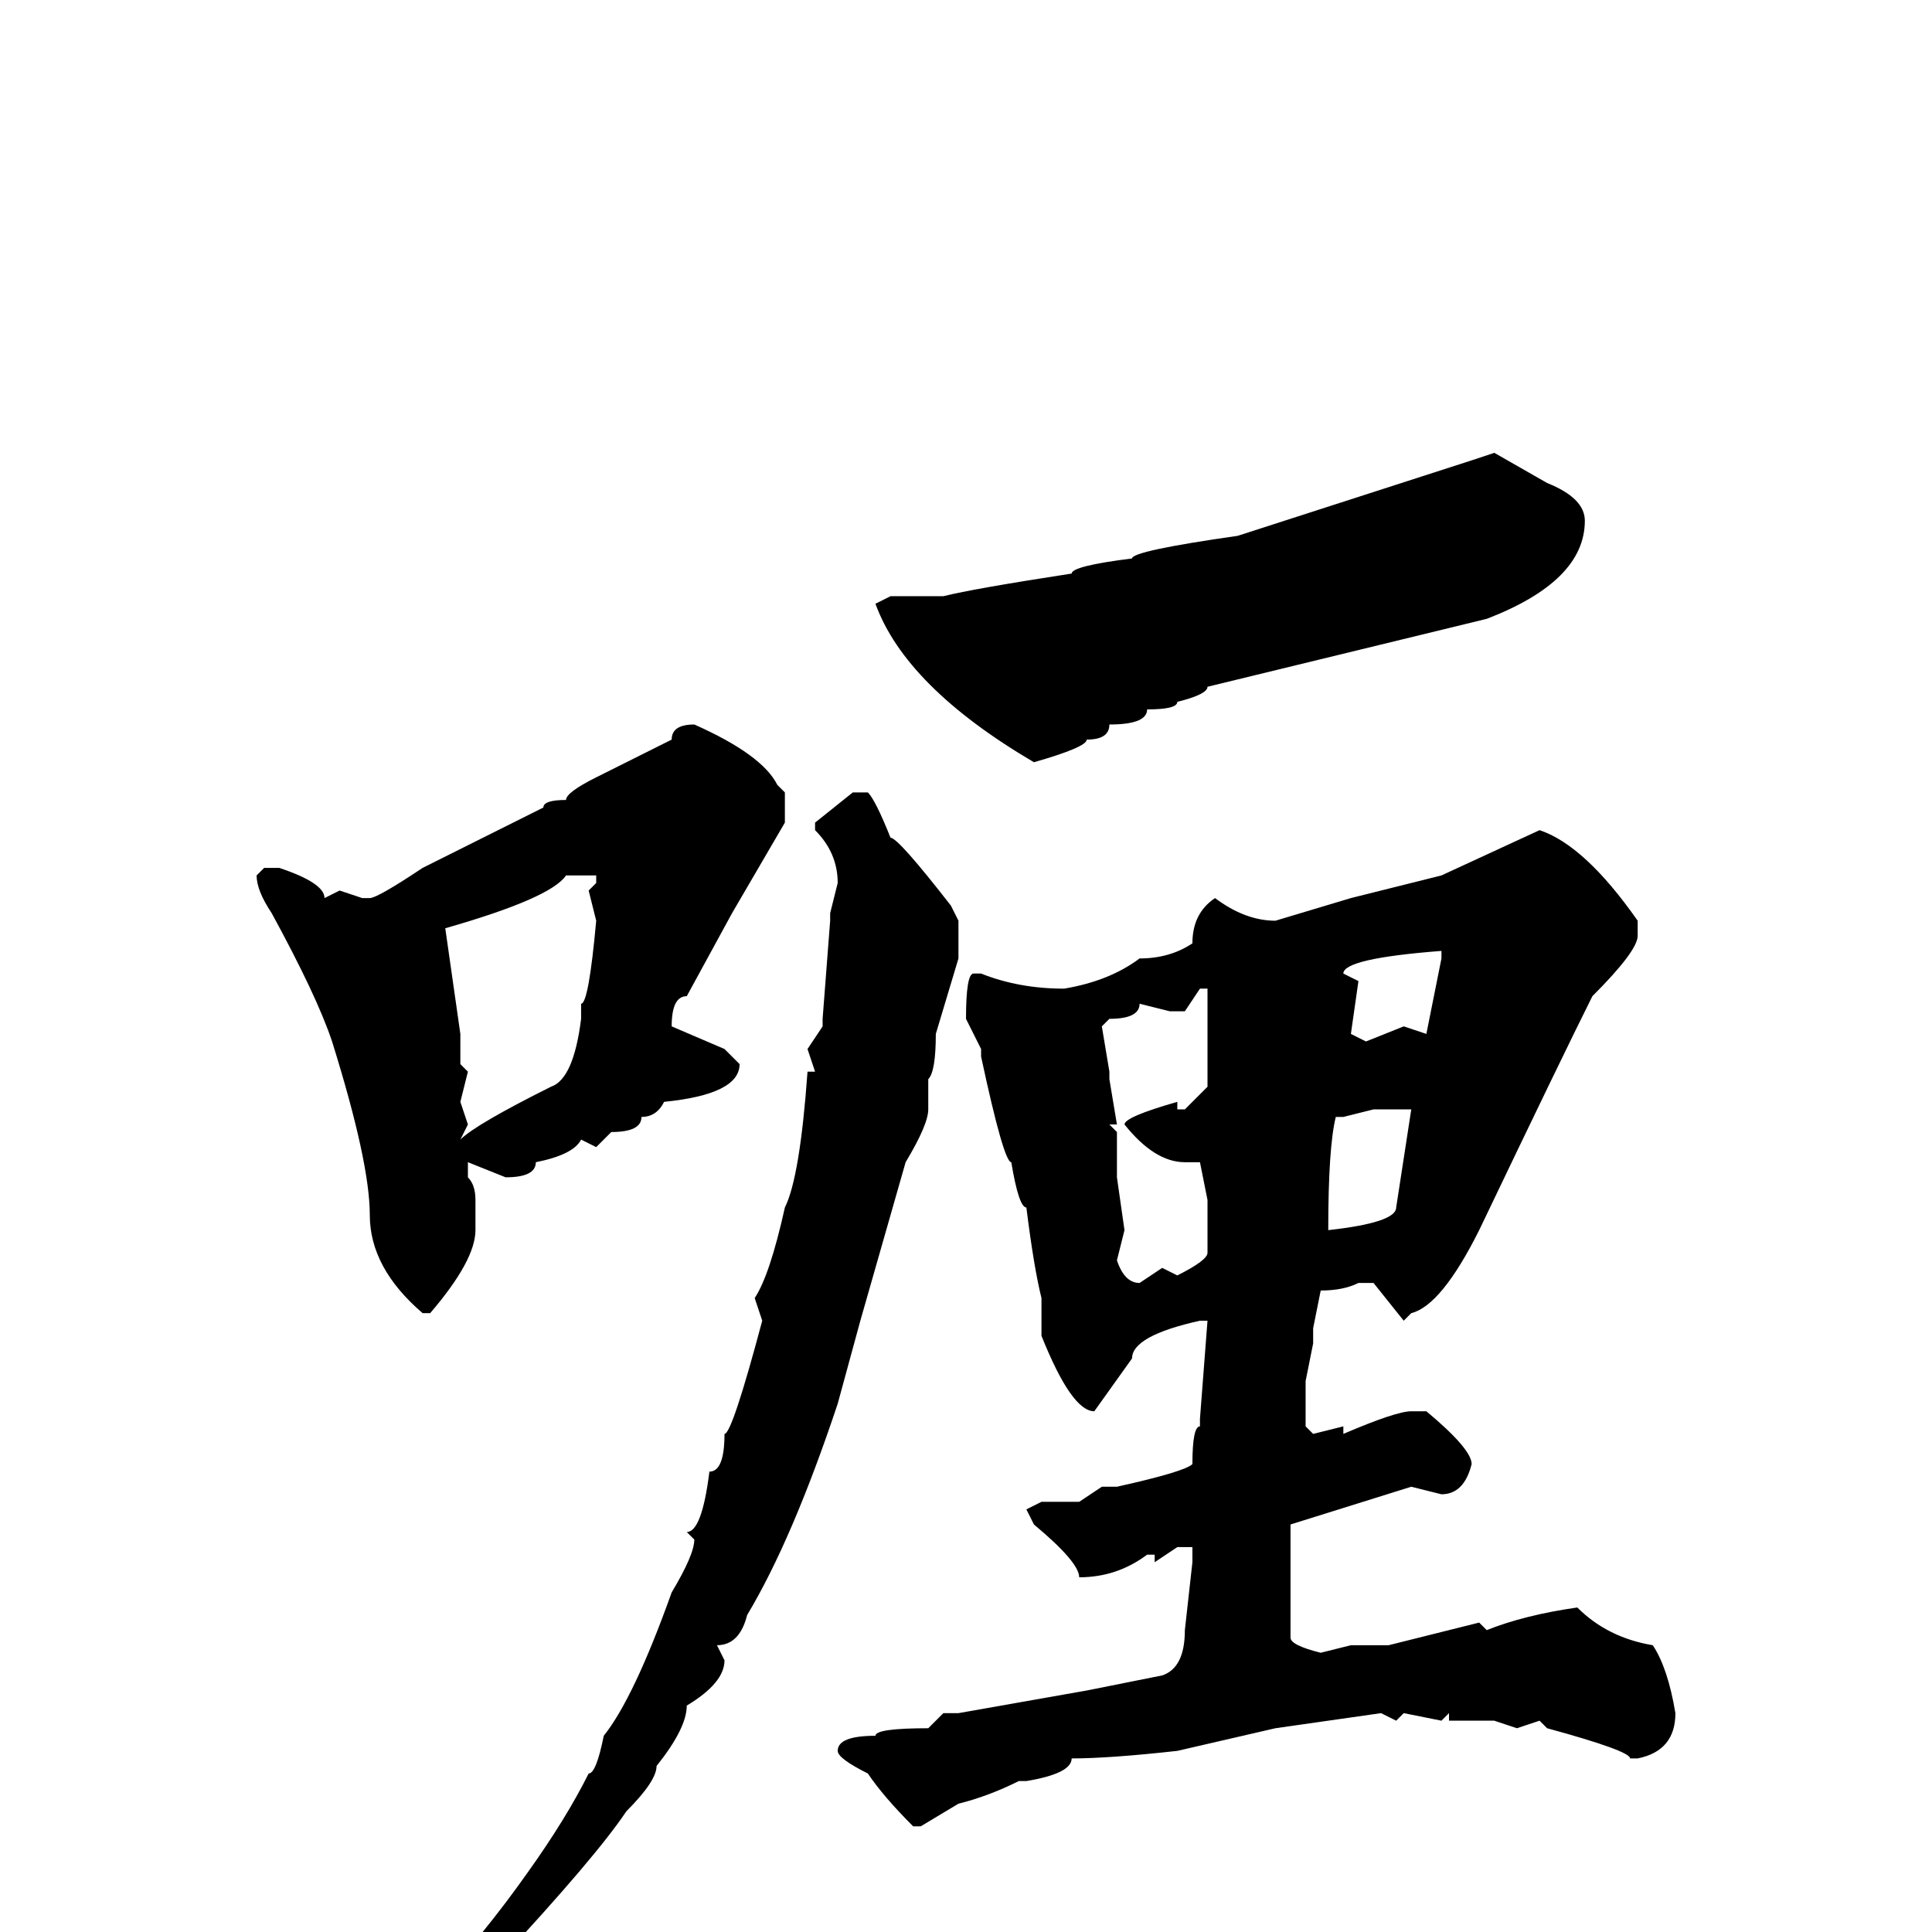 <svg xmlns="http://www.w3.org/2000/svg" viewBox="0 -256 256 256">
	<path fill="#000000" d="M198 -196L205 -192Q210 -190 210 -187Q210 -179 197 -174L160 -165Q160 -164 156 -163Q156 -162 152 -162Q152 -160 147 -160Q147 -158 144 -158Q144 -157 137 -155Q120 -165 116 -176L118 -177H121H125Q129 -178 142 -180Q142 -181 150 -182Q150 -183 164 -185L195 -195ZM92 -160Q101 -156 103 -152L104 -151V-147L97 -135L91 -124Q89 -124 89 -120L96 -117L98 -115Q98 -111 88 -110Q87 -108 85 -108Q85 -106 81 -106L79 -104L77 -105Q76 -103 71 -102Q71 -100 67 -100L62 -102V-100Q63 -99 63 -97V-93Q63 -89 57 -82H56Q49 -88 49 -95Q49 -102 44 -118Q42 -124 36 -135Q34 -138 34 -140L35 -141H37Q43 -139 43 -137L45 -138L48 -137H49Q50 -137 56 -141L72 -149Q72 -150 75 -150Q75 -151 79 -153L89 -158Q89 -160 92 -160ZM113 -151H115Q116 -150 118 -145Q119 -145 126 -136L127 -134V-131V-129L124 -119Q124 -114 123 -113V-109Q123 -107 120 -102L114 -81L111 -70Q105 -52 99 -42Q98 -38 95 -38L96 -36Q96 -33 91 -30Q91 -27 87 -22Q87 -20 83 -16Q79 -10 66 4L55 14L49 18H47L46 17Q58 9 70 -8Q75 -15 78 -21Q79 -21 80 -26Q84 -31 89 -45Q92 -50 92 -52L91 -53Q93 -53 94 -61Q96 -61 96 -66Q97 -66 101 -81L100 -84Q102 -87 104 -96Q106 -100 107 -114H108L107 -117L109 -120V-121L110 -134V-135L111 -139Q111 -143 108 -146V-147ZM204 -146Q210 -144 217 -134V-132Q217 -130 211 -124Q207 -116 196 -93Q191 -83 187 -82L186 -81L182 -86H180Q178 -85 175 -85L174 -80V-78L173 -73V-67L174 -66L178 -67V-66Q185 -69 187 -69H189Q195 -64 195 -62Q194 -58 191 -58L187 -59L171 -54V-52V-47V-45V-39Q171 -38 175 -37L179 -38H182H184Q188 -39 196 -41L197 -40Q202 -42 209 -43Q213 -39 219 -38Q221 -35 222 -29Q222 -24 217 -23H216Q216 -24 205 -27L204 -28L201 -27L198 -28H192V-29L191 -28L186 -29L185 -28L183 -29L169 -27L156 -24Q147 -23 142 -23Q142 -21 136 -20H135Q131 -18 127 -17L122 -14H121Q117 -18 115 -21Q111 -23 111 -24Q111 -26 116 -26Q116 -27 123 -27L125 -29H127L144 -32L154 -34Q157 -35 157 -40L158 -49V-50V-51H156L153 -49V-50H152Q148 -47 143 -47Q143 -49 137 -54L136 -56L138 -57H139H140H143L146 -59H148Q157 -61 158 -62Q158 -67 159 -67V-68L160 -81H159Q150 -79 150 -76L145 -69Q142 -69 138 -79V-84Q137 -88 136 -96Q135 -96 134 -102Q133 -102 130 -116V-117L128 -121Q128 -127 129 -127H130Q135 -125 141 -125Q147 -126 151 -129Q155 -129 158 -131Q158 -135 161 -137Q165 -134 169 -134L179 -137L191 -140ZM75 -140Q73 -137 59 -133L61 -119V-115L62 -114L61 -110L62 -107L61 -105Q63 -107 73 -112Q76 -113 77 -121V-123Q78 -123 79 -134L78 -138L79 -139V-140H77ZM178 -127L180 -126L179 -119L181 -118L186 -120L189 -119L191 -129V-130Q178 -129 178 -127ZM159 -125L157 -122H155L151 -123Q151 -121 147 -121L146 -120L147 -114V-113L148 -107H147L148 -106V-100L149 -93L148 -89Q149 -86 151 -86L154 -88L156 -87Q160 -89 160 -90V-92V-97L159 -102H157Q153 -102 149 -107Q149 -108 156 -110V-109H157L160 -112V-119V-124V-125ZM178 -108H177Q176 -104 176 -93Q185 -94 185 -96L187 -109H182Z"/>
</svg>